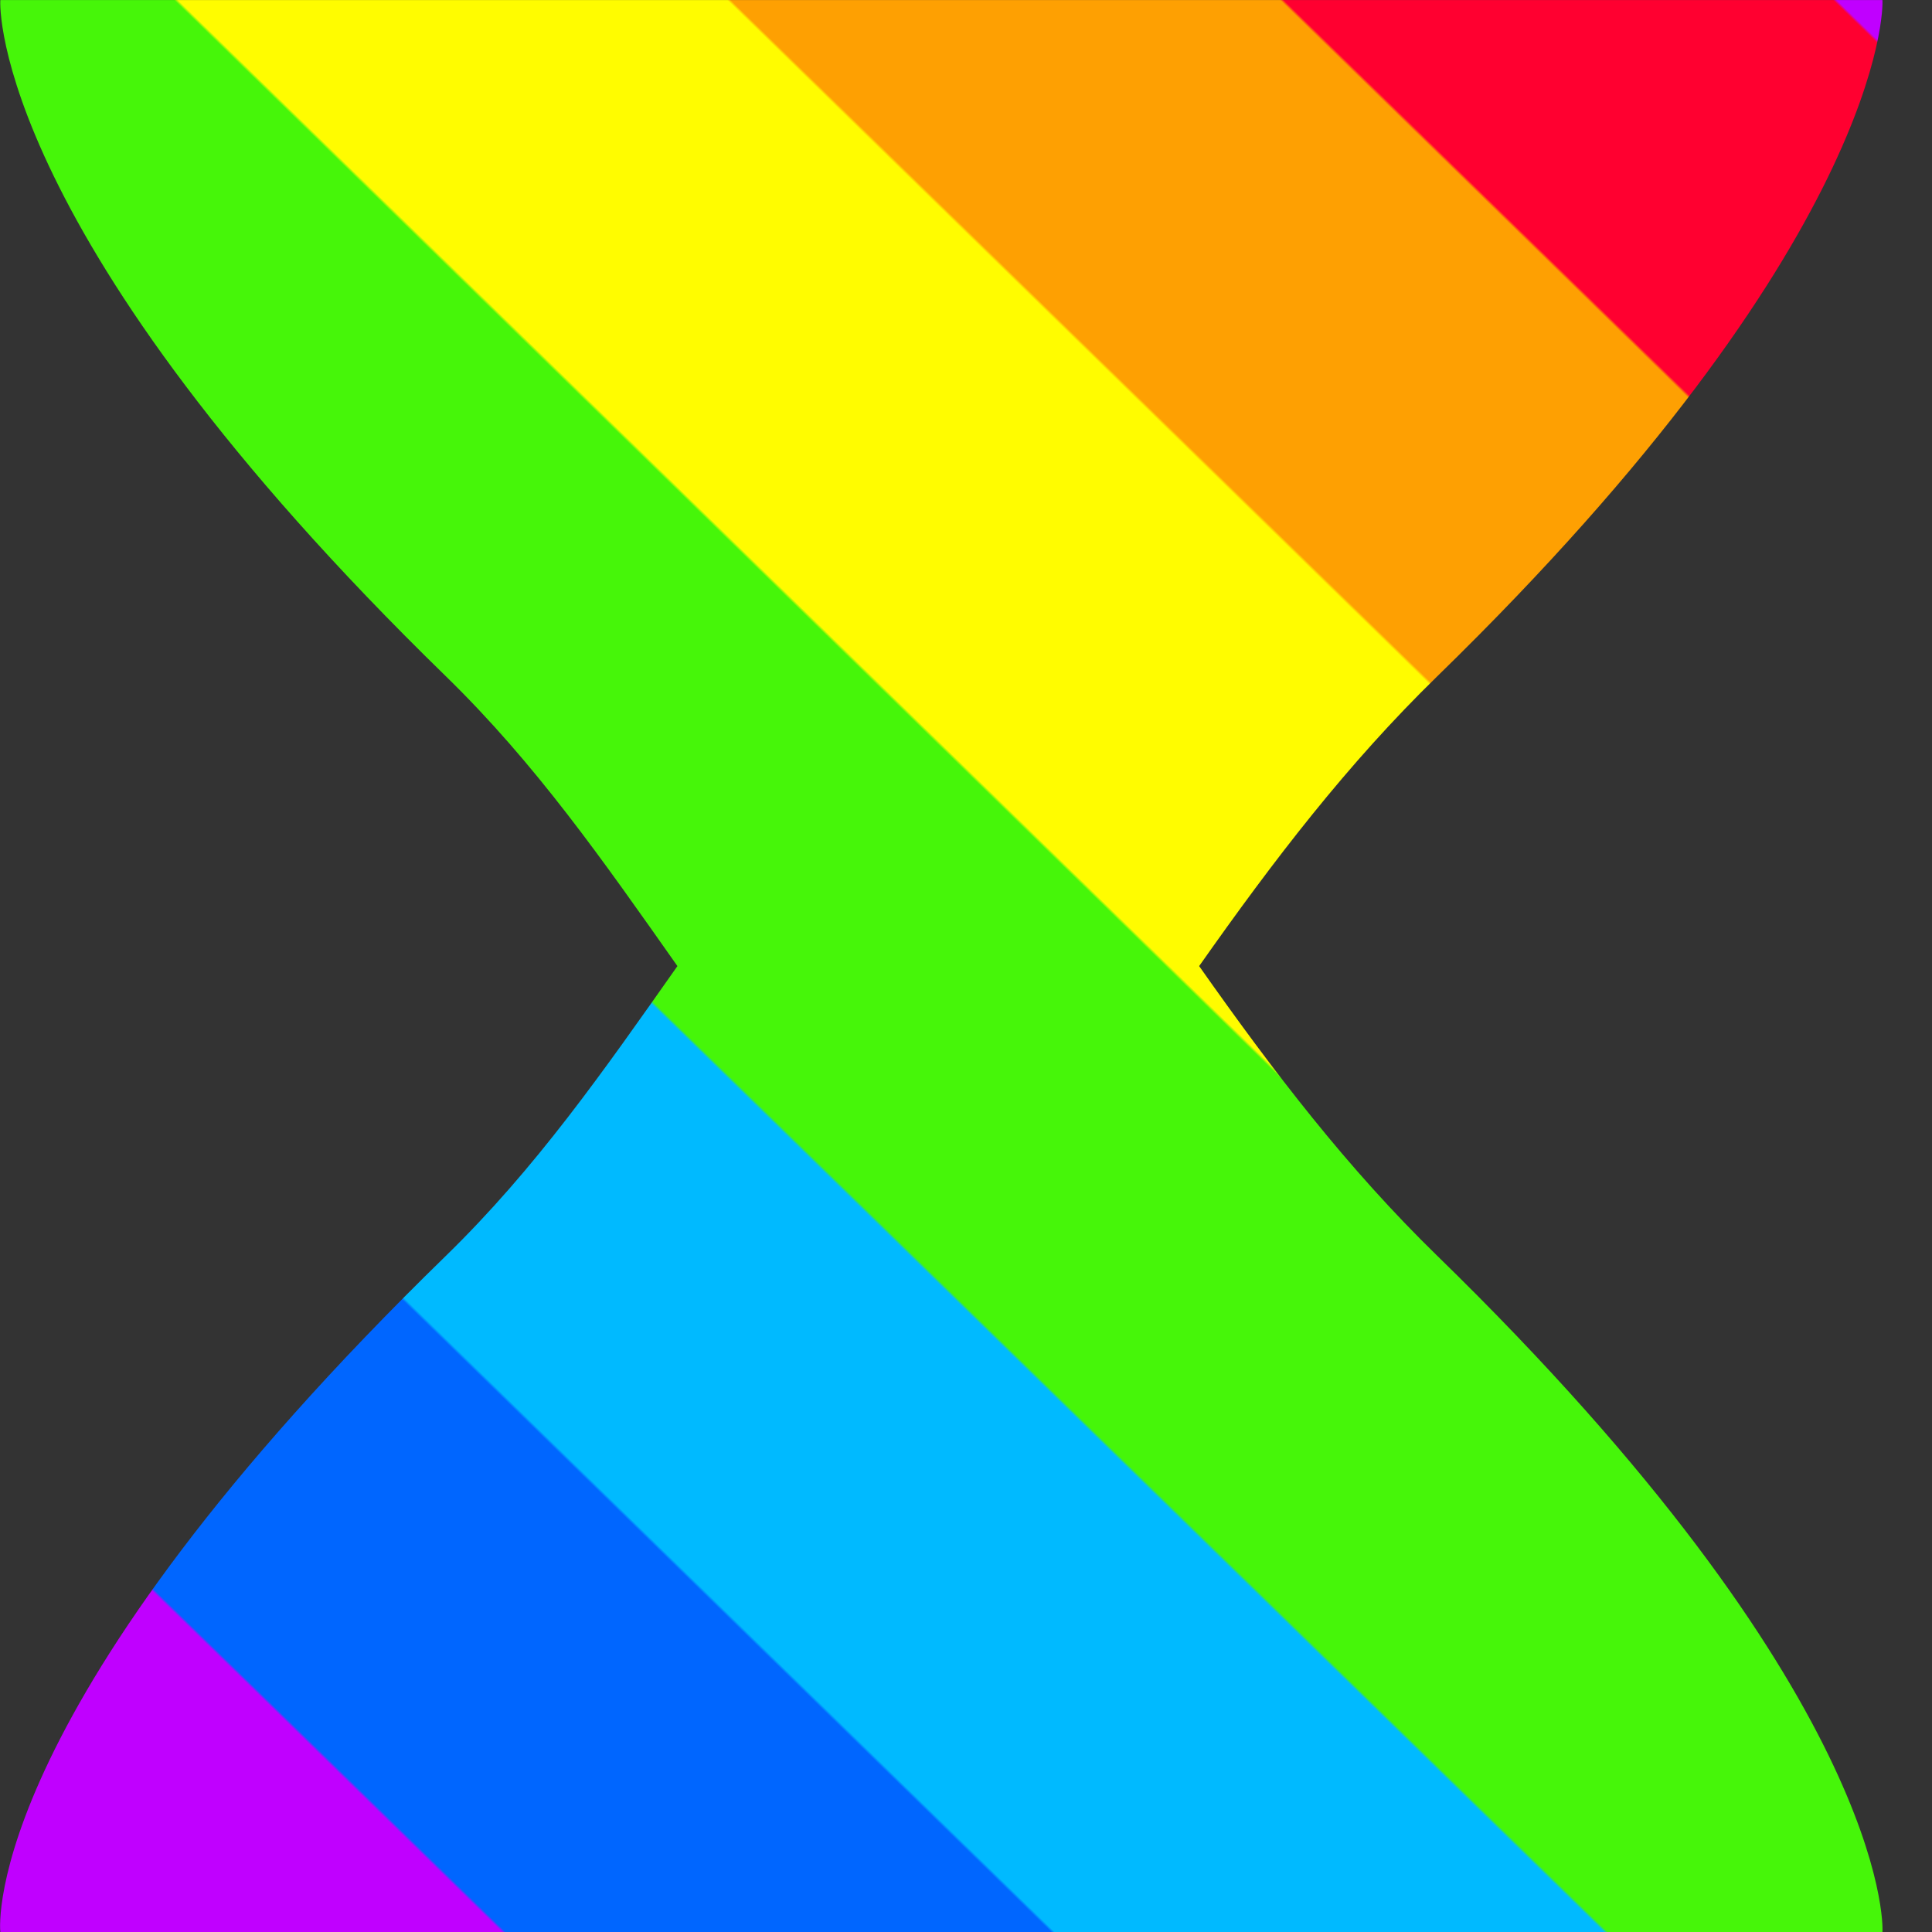 <?xml version="1.0" encoding="UTF-8" standalone="no"?>
<!-- Created with Inkscape (http://www.inkscape.org/) -->

<svg
   version="1.1"
   id="svg1"
   width="75"
   height="75"
   viewBox="0 0 75 75"
   xmlns:xlink="http://www.w3.org/1999/xlink"
   xmlns="http://www.w3.org/2000/svg"
   xmlns:svg="http://www.w3.org/2000/svg">
  <rect x="0" y="0" width="75" height="75" fill="#333333" stroke="none"/>
  <defs
     id="defs1">
    <linearGradient
       id="linearGradient16">
<stop
    style="stop-color:#c000ff;stop-opacity:1;"
    offset="0.012" />
    <stop
    style="stop-color:#ff0030;stop-opacity:1;"
    offset="0.013" />
    <stop
    style="stop-color:#ff0030;stop-opacity:1;"
    offset="0.155" />
    <stop
    style="stop-color:#fea002;stop-opacity:1;"
    offset="0.156" />
    <stop
    style="stop-color:#fea002;stop-opacity:1;"
    offset="0.298" />
    <stop
    style="stop-color:#fffc00;stop-opacity:1;"
    offset="0.299" />
    <stop
    style="stop-color:#fffc00;stop-opacity:1;"
    offset="0.441" />
    <stop
    style="stop-color:#46f609;stop-opacity:1;"
    offset="0.442" />
    <stop
    style="stop-color:#46f609;stop-opacity:1;"
    offset="0.584" />
    <stop
    style="stop-color:#00baff;stop-opacity:1;"
    offset="0.585" />
    <stop
    style="stop-color:#00baff;stop-opacity:1;"
    offset="0.727" />
    <stop
    style="stop-color:#0066ff;stop-opacity:1;"
    offset="0.728" />
    <stop
    style="stop-color:#0066ff;stop-opacity:1;"
    offset="0.869" />
    <stop
    style="stop-color:#c000ff;stop-opacity:1;"
    offset="0.87" />
    </linearGradient>
    <clipPath
       clipPathUnits="userSpaceOnUse"
       id="clipPath21-1">
      <path
         d="m 201.005,227 c -0.018,-0.133 -0.11,-4.782 8.993,-13.65 v 0 c 1.816,-1.771 3.164,-3.706 4.675,-5.851 v 0 c -1.51,-2.146 -2.859,-4.08 -4.675,-5.85 v 0 c -9.303,-9.062 -9.015,-13.49 -8.993,-13.649 v 0 h 37.993 c 0.021,0.146 0.068,4.829 -8.985,13.649 v 0 c -1.817,1.77 -3.299,3.705 -4.808,5.85 v 0 c 1.51,2.146 2.992,4.081 4.808,5.851 v 0 c 9.004,8.772 9.005,13.494 8.985,13.65 v 0 z"
         transform="translate(-249.197,-197.197)"
         id="path21-9" />
    </clipPath>
    <linearGradient
       xlink:href="#linearGradient16"
       id="linearGradient17"
       x1="-10.197"
       y1="29.803"
       x2="-48.197"
       y2="-9.197"
       gradientUnits="userSpaceOnUse" />
  </defs>
  <path
     id="path1"
     clip-path="url(#clipPath21-1)"
     style="display:inline;opacity:1;fill:url(#linearGradient17);fill-opacity:1;fill-rule:nonzero;stroke:none"
     d="M -33.394,54.606 -68,22 -34,-34 10.605,10.606 Z"
     transform="matrix(1.923,0,0,-1.923,92.687,57.314)" />
</svg>
